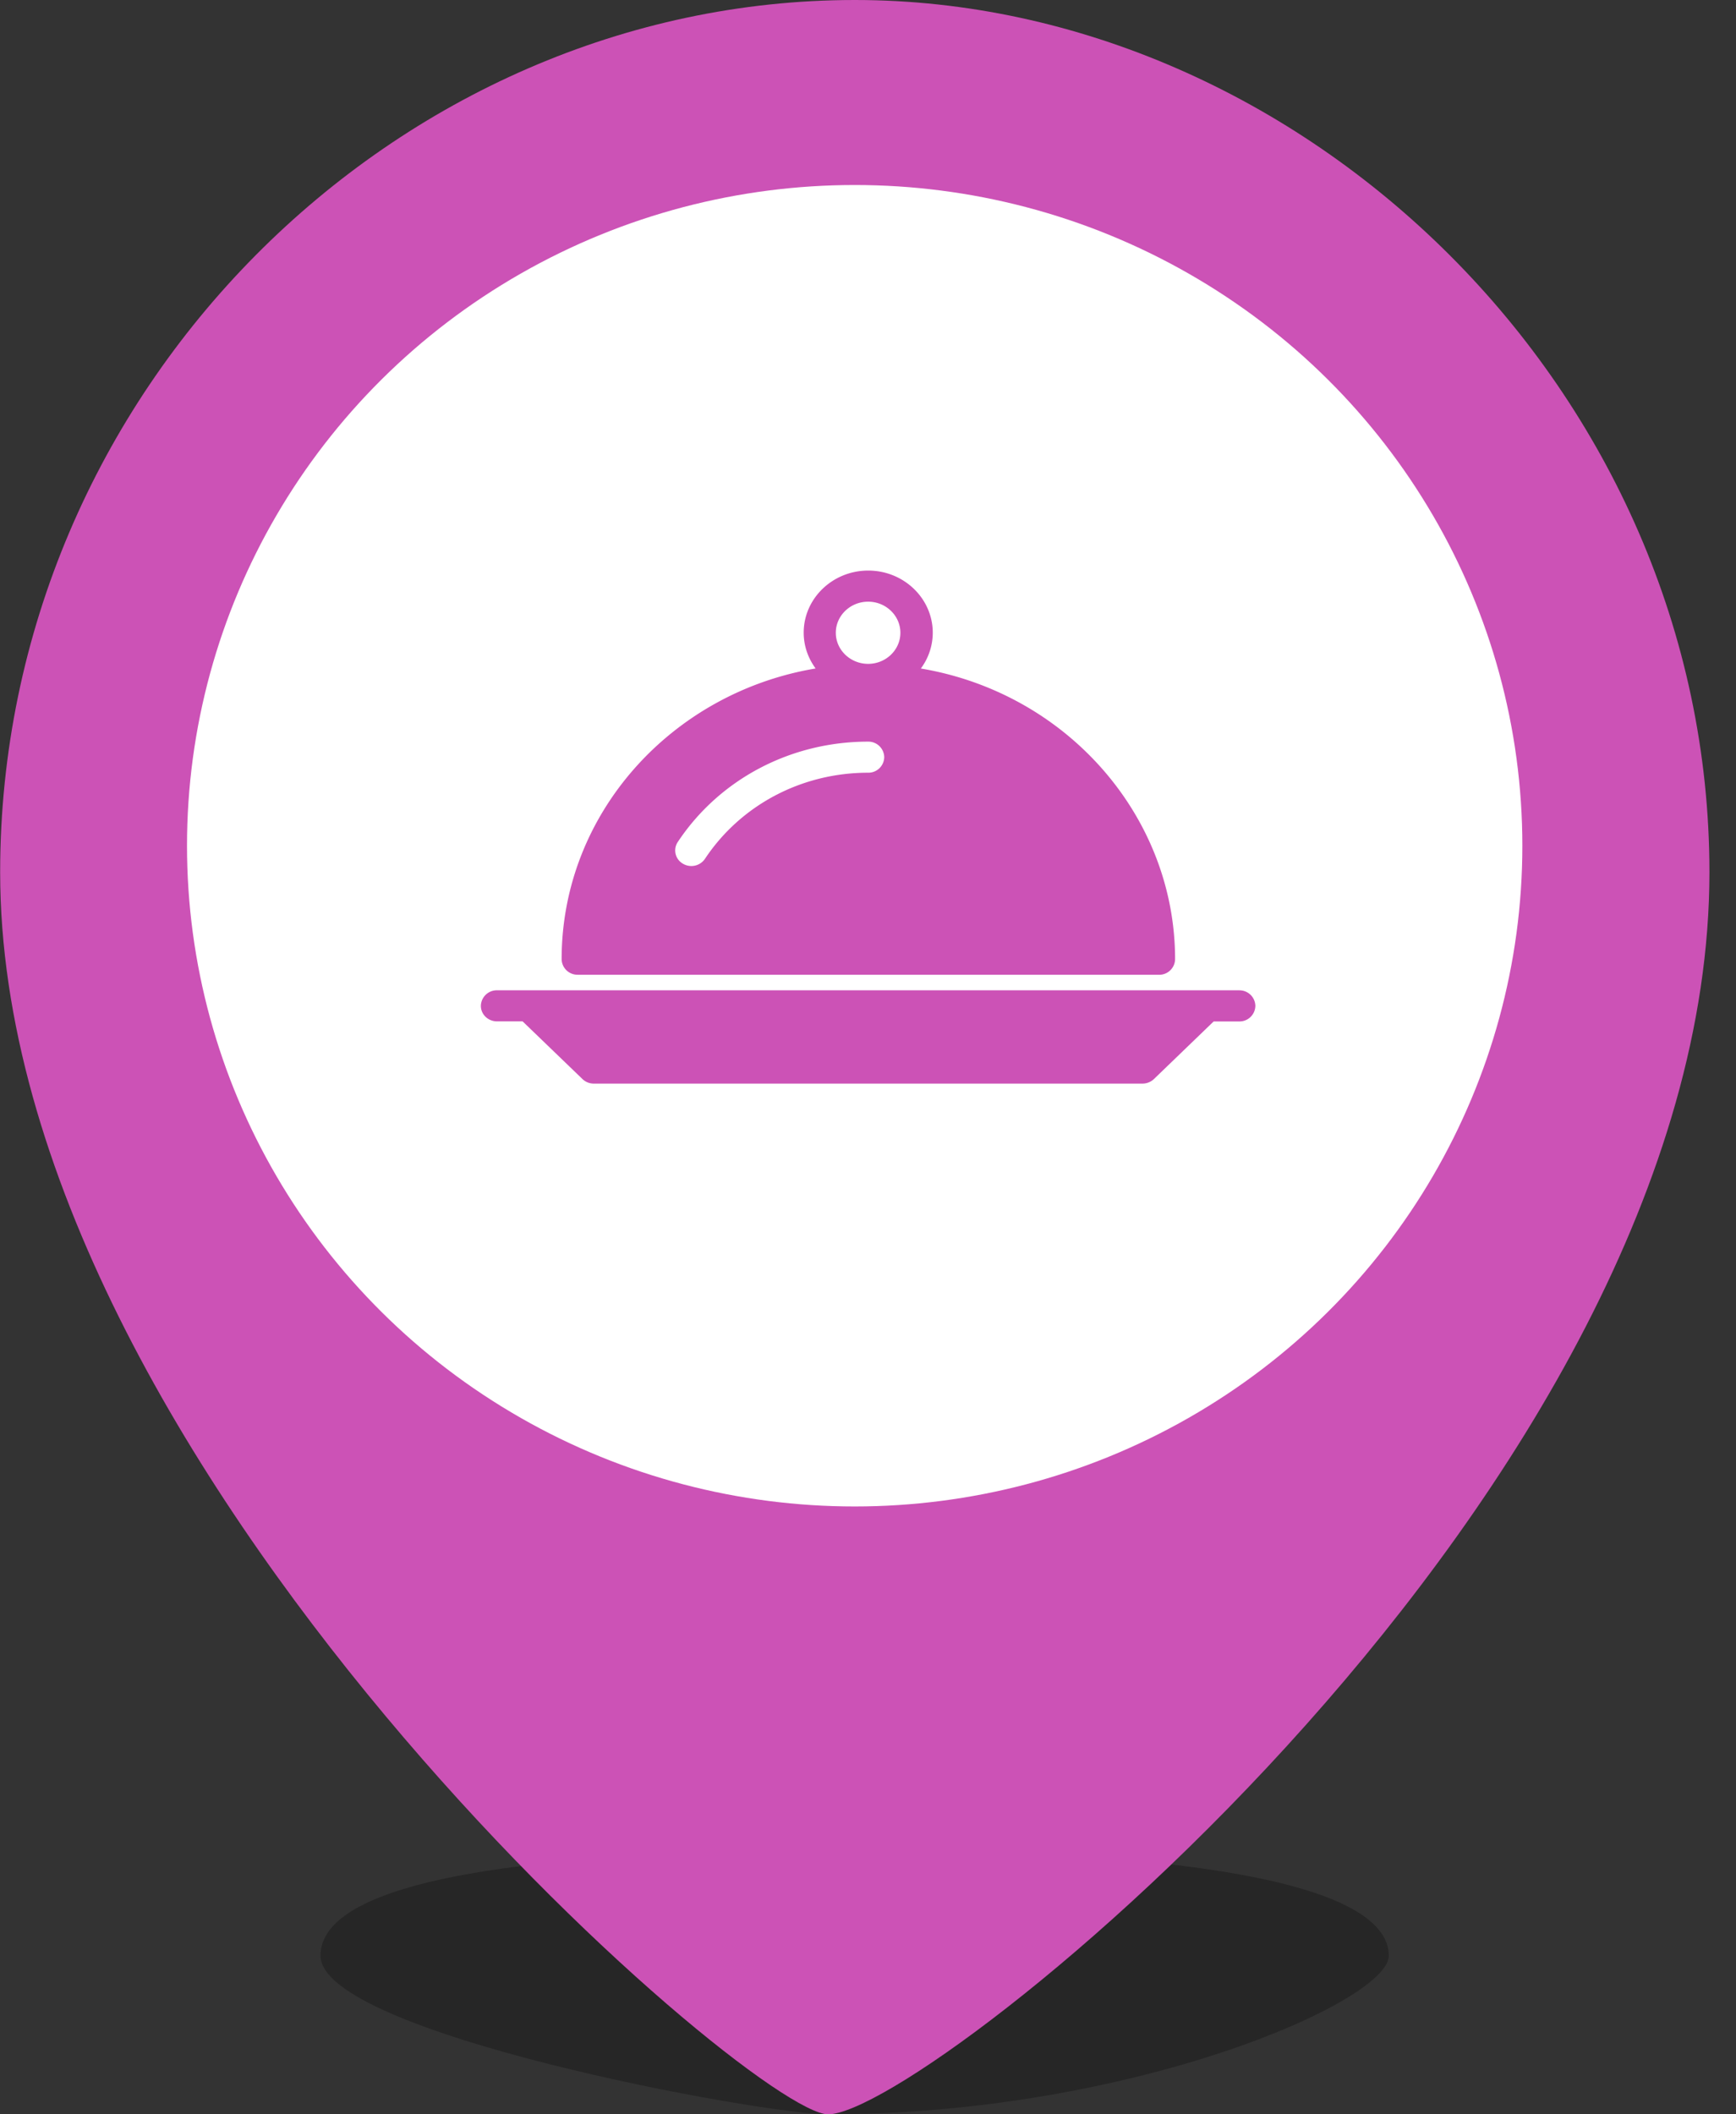 <svg width="46" height="56" viewBox="0 0 46 56" xmlns="http://www.w3.org/2000/svg"><rect x="0" y="0" width="46" height="56" fill="#333333" stroke="none"/><title>restaurant</title><g transform="translate(.004)" fill="none" fill-rule="evenodd"><path d="M21.935 56c-1.771 0-13.446-2.146-13.446-4.2 0-1.508 3.116-2.8 14.154-2.8 10.77 0 14.153 1.291 14.153 2.8 0 1.206-6.781 4.2-14.861 4.2z" opacity=".25" fill="#000"/><path d="M0 23.1C0 10.33 10.504 0 22.646 0c11.85 0 22.646 10.33 22.646 23.1 0 16.354-20.72 32.9-23.354 32.9C19.918 56 0 38.832 0 23.1z" fill="#CC52B6"/><ellipse fill="#FFF" cx="22.643" cy="22.4" rx="17.692" ry="17.5"/><path d="M32.834 26.229H13.166a.421.421 0 0 0-.428.413c0 .227.192.41.428.41h.678l1.585 1.527a.43.43 0 0 0 .302.121h14.536a.439.439 0 0 0 .305-.12l1.583-1.526h.678a.42.42 0 0 0 .427-.413.42.42 0 0 0-.428-.411m-14.878-3.927c1.106-1.666 2.992-2.66 5.045-2.66a.42.42 0 0 1 .427.411.42.42 0 0 1-.427.412c-1.76 0-3.376.854-4.324 2.282a.436.436 0 0 1-.591.123.403.403 0 0 1-.13-.568M23 15.936c.47 0 .854.37.854.824 0 .454-.384.823-.854.823-.472 0-.857-.37-.857-.823 0-.455.385-.824.857-.824m-7.695 9.882h15.4a.42.42 0 0 0 .428-.412c0-3.776-2.855-7.048-6.737-7.7a1.59 1.59 0 0 0 .316-.947c0-.908-.767-1.647-1.71-1.647-.942 0-1.71.737-1.71 1.645 0 .354.119.68.316.948-3.816.64-6.73 3.845-6.73 7.7a.42.42 0 0 0 .428.412" fill="#CC52B6"/></g></svg>